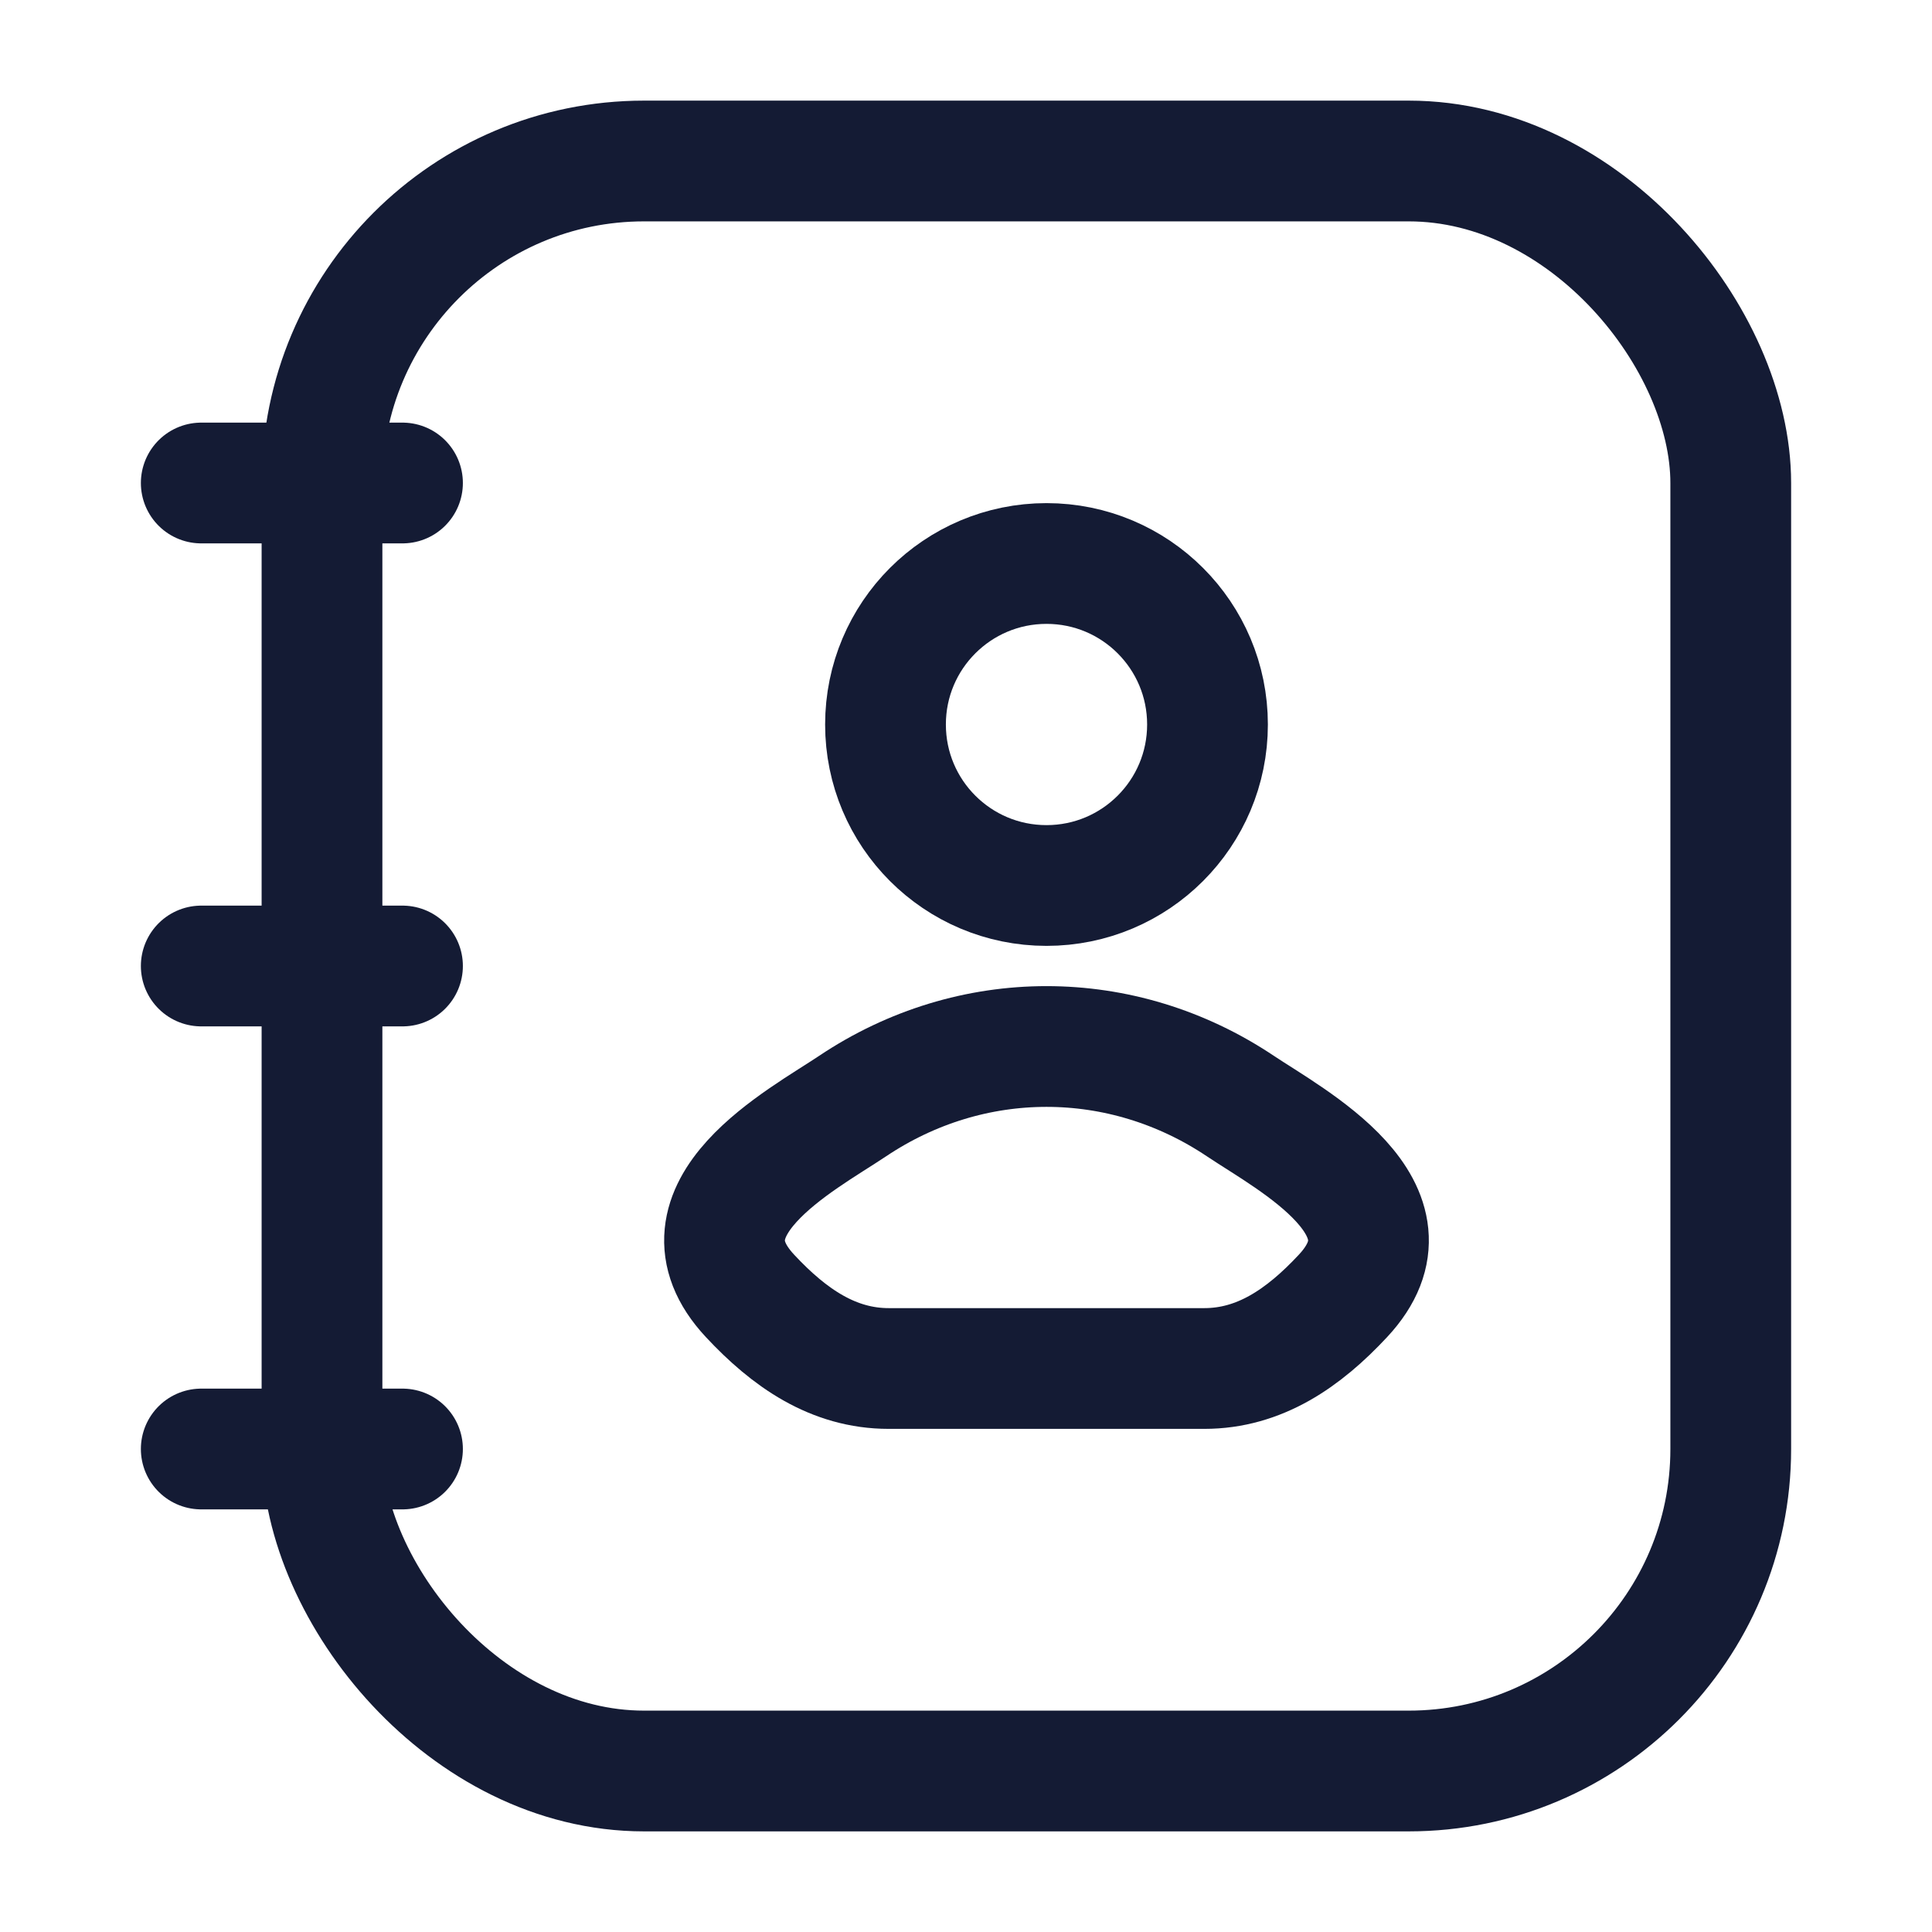 <svg viewBox="0 0 24 24" fill="none" xmlns="http://www.w3.org/2000/svg">
<rect x="4" y="2" width="17.5" height="20" rx="4" stroke="#141B34" stroke-width="1.5"/>
<path d="M10.59 13.741C9.961 14.162 8.313 15.022 9.317 16.098C9.807 16.624 10.354 17 11.04 17H14.96C15.646 17 16.193 16.624 16.683 16.098C17.687 15.022 16.039 14.162 15.41 13.741C13.935 12.753 12.065 12.753 10.59 13.741Z" stroke="#141B34" stroke-width="1.5"/>
<path d="M15 9C15 10.105 14.105 11 13 11C11.895 11 11 10.105 11 9C11 7.895 11.895 7 13 7C14.105 7 15 7.895 15 9Z" stroke="#141B34" stroke-width="1.5"/>
<path d="M5 6L2.5 6M5 12L2.5 12M5 18H2.5" stroke="#141B34" stroke-width="1.5" stroke-linecap="round" stroke-linejoin="round"/>
</svg>
